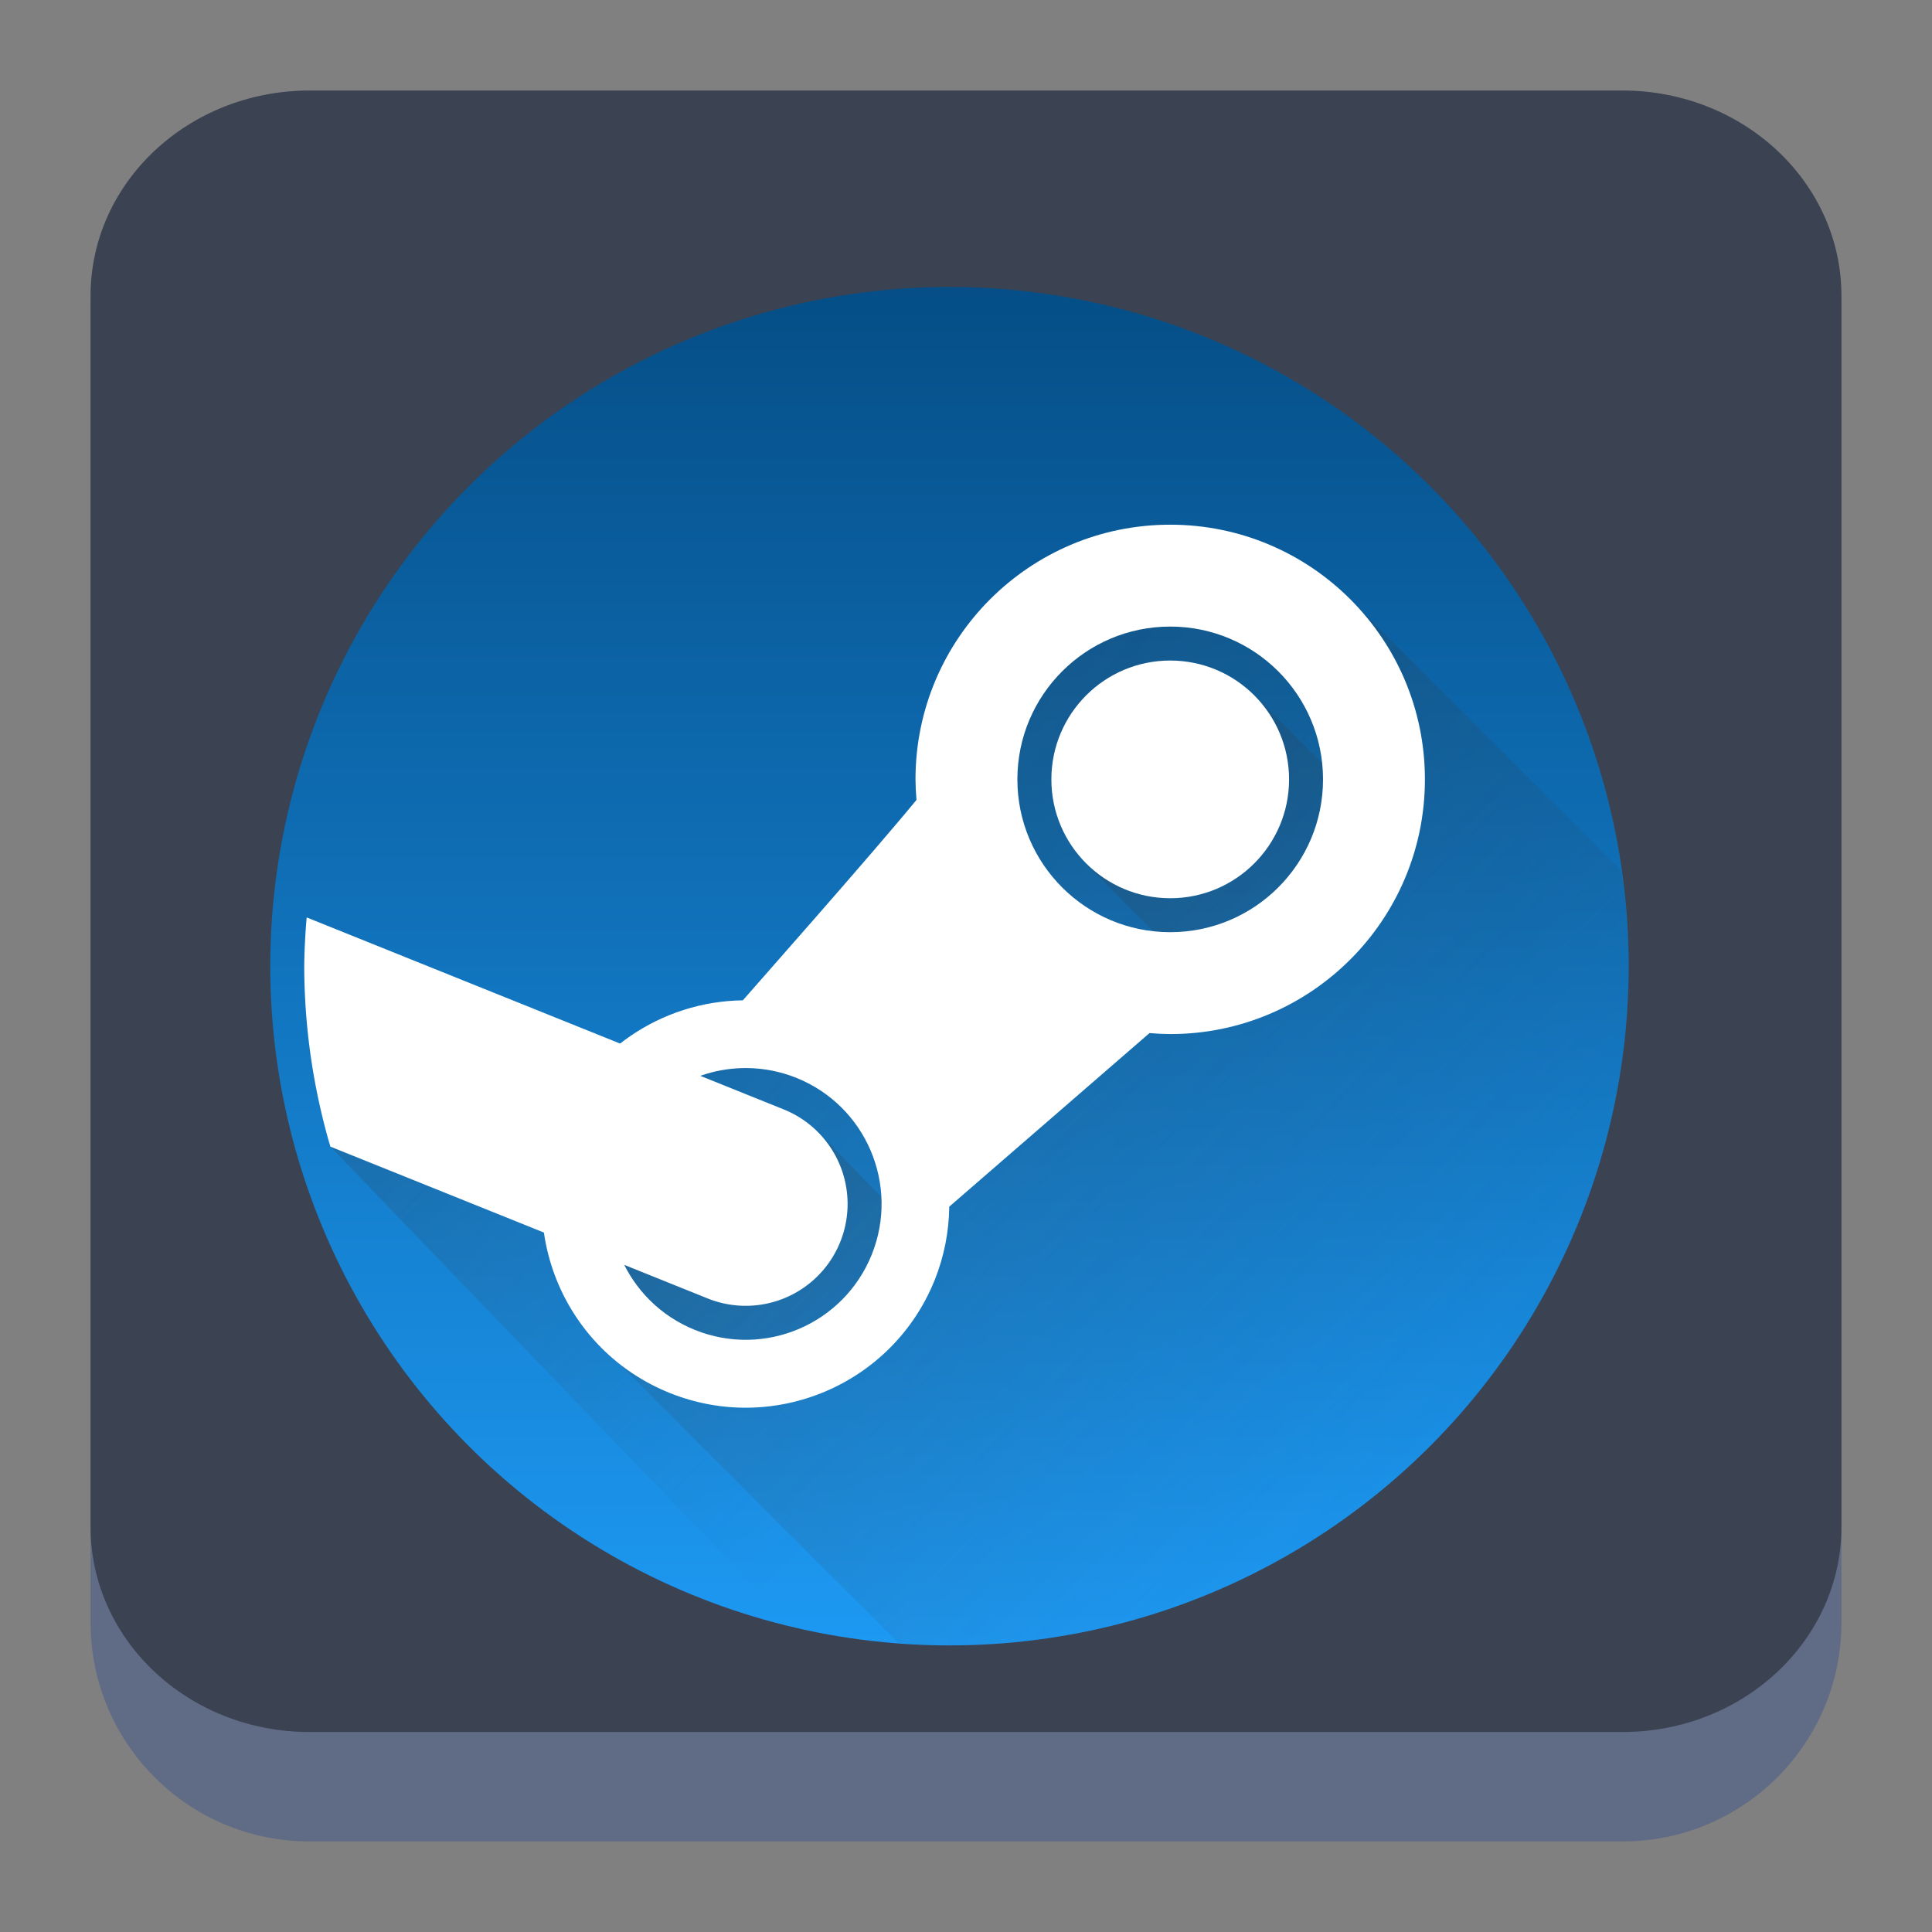 <?xml version="1.0" encoding="UTF-8" standalone="no"?>
<svg
   width="64"
   height="64"
   viewBox="0 0 64 64"
   version="1.1"
   id="svg52"
   sodipodi:docname="steam.svg"
   inkscape:version="1.2.1 (9c6d41e410, 2022-07-14)"
   xmlns:inkscape="http://www.inkscape.org/namespaces/inkscape"
   xmlns:sodipodi="http://sodipodi.sourceforge.net/DTD/sodipodi-0.dtd"
   xmlns:xlink="http://www.w3.org/1999/xlink"
   xmlns="http://www.w3.org/2000/svg"
   xmlns:svg="http://www.w3.org/2000/svg">
  <rect x="0" y="0" width="64" height="64" fill="#808080" stroke="none"/>
  <sodipodi:namedview
     id="namedview54"
     pagecolor="#a4a4a4"
     bordercolor="#eeeeee"
     borderopacity="1"
     inkscape:pageshadow="0"
     inkscape:pageopacity="0"
     inkscape:pagecheckerboard="0"
     showgrid="false"
     inkscape:zoom="5.2604167"
     inkscape:cx="36.40396"
     inkscape:cy="10.930693"
     inkscape:window-width="1920"
     inkscape:window-height="1002"
     inkscape:window-x="0"
     inkscape:window-y="0"
     inkscape:window-maximized="1"
     inkscape:current-layer="svg52"
     inkscape:showpageshadow="2"
     inkscape:deskcolor="#c9c9c9" />
  <defs
     id="defs32">
    <linearGradient
       xlink:href="#linearGradient4393"
       id="linearGradient4399"
       x1="424.441"
       y1="502.85"
       x2="440.878"
       y2="529.576"
       gradientUnits="userSpaceOnUse"
       gradientTransform="matrix(0.692,0,0,0.692,-215.229,-357.135)" />
    <linearGradient
       id="linearGradient4393">
      <stop
         style="stop-color:#000000;stop-opacity:1;"
         offset="0"
         id="stop3" />
      <stop
         style="stop-color:#000000;stop-opacity:0;"
         offset="1"
         id="stop5" />
    </linearGradient>
    <linearGradient
       xlink:href="#linearGradient4274"
       id="linearGradient4217"
       gradientUnits="userSpaceOnUse"
       gradientTransform="matrix(0.692,0,0,0.692,-199.307,1639.897)"
       x1="390.571"
       y1="498.298"
       x2="442.571"
       y2="498.298" />
    <linearGradient
       id="linearGradient4274">
      <stop
         offset="0"
         style="stop-color:#ffffff;stop-opacity:1;"
         id="stop9" />
      <stop
         offset="1"
         style="stop-color:#ffffff;stop-opacity:0.488"
         id="stop11" />
    </linearGradient>
    <linearGradient
       xlink:href="#linearGradient4227"
       id="linearGradient4225"
       gradientUnits="userSpaceOnUse"
       x1="396.571"
       y1="498.798"
       x2="426.571"
       y2="511.798"
       gradientTransform="matrix(0.692,0,0,0.692,-199.307,-360.212)" />
    <linearGradient
       id="linearGradient4227">
      <stop
         offset="0"
         style="stop-color:#f5f5f5;stop-opacity:1"
         id="stop21" />
      <stop
         offset="1"
         style="stop-color:#f9f9f9;stop-opacity:1"
         id="stop23" />
    </linearGradient>
    <style
       id="current-color-scheme"
       type="text/css">      .ColorScheme-Highlight {
        color:#3593e6;
      }
</style>
    <linearGradient
       id="d"
       gradientUnits="userSpaceOnUse"
       x1="4"
       x2="19"
       xlink:href="#c"
       y1="5"
       y2="20"
       gradientTransform="matrix(2.8,0,0,2.8,1.095,-2.399)" />
    <linearGradient
       id="c">
      <stop
         offset="0"
         stop-color="#292c2f"
         id="stop265" />
      <stop
         offset="1"
         stop-opacity="0"
         id="stop267" />
    </linearGradient>
    <linearGradient
       id="b"
       gradientUnits="userSpaceOnUse"
       x1="13.281"
       x2="28.281"
       xlink:href="#c"
       y1="5.088"
       y2="20.088"
       gradientTransform="matrix(2.8,0,0,2.8,1.095,-2.399)" />
    <linearGradient
       id="c-3"
       gradientUnits="userSpaceOnUse"
       x1="5"
       x2="5"
       y1="20"
       y2="7"
       gradientTransform="matrix(3.439,0,0,3.439,-5.829,-4.016)">
      <stop
         offset="0"
         stop-color="#999a9c"
         id="stop164" />
      <stop
         offset="1"
         stop-color="#f4f5f5"
         id="stop166" />
    </linearGradient>
    <linearGradient
       id="a"
       y1="44"
       y2="4"
       x2="0"
       gradientUnits="userSpaceOnUse">
      <stop
         stop-color="#7cbaf8"
         id="stop152" />
      <stop
         offset="1"
         stop-color="#f4fcff"
         id="stop154" />
    </linearGradient>
    <linearGradient
       id="b-3"
       y1="39"
       y2="9"
       gradientUnits="userSpaceOnUse"
       x2="0"
       gradientTransform="matrix(1.029,0,0,1.2,-5.314,-2013.52)">
      <stop
         stop-color="#197cf1"
         id="stop157" />
      <stop
         offset="1"
         stop-color="#20bcfa"
         id="stop159" />
    </linearGradient>
    <linearGradient
       xlink:href="#c-7"
       id="d-6"
       y1="18.26"
       x1="14.59"
       y2="40.44"
       x2="36.06"
       gradientUnits="userSpaceOnUse" />
    <linearGradient
       id="c-7"
       y1="13.01"
       x1="25.04"
       y2="30.26"
       x2="42.99"
       gradientUnits="userSpaceOnUse">
      <stop
         stop-color="#292c2f"
         id="stop162" />
      <stop
         offset="1"
         stop-color="#292c2f"
         stop-opacity="0"
         id="stop164-5" />
    </linearGradient>
    <linearGradient
       id="a-3"
       y1="61.2"
       x1="-162.29"
       y2="505.06"
       gradientUnits="userSpaceOnUse"
       x2="737.63"
       gradientTransform="matrix(0.08,0.025,-0.022,0.071,13.079,2.446)">
      <stop
         stop-color="#fafafa"
         id="stop272" />
      <stop
         offset="1"
         stop-color="#939393"
         id="stop274" />
    </linearGradient>
    <linearGradient
       id="b-6"
       y1="41"
       x1="41"
       y2="18.25"
       x2="21.13"
       gradientUnits="userSpaceOnUse"
       gradientTransform="matrix(1.222,0,0,1.222,2.788,4.069)">
      <stop
         stop-color="#502ae3"
         id="stop277" />
      <stop
         offset="1"
         stop-color="#4db4f6"
         id="stop279" />
    </linearGradient>
    <linearGradient
       spreadMethod="reflect"
       id="a-36"
       x1="428.57"
       x2="408.57"
       gradientUnits="userSpaceOnUse"
       gradientTransform="matrix(1.125,0,0,1.125,-427.641,-557.275)">
      <stop
         stop-color="#2f3943"
         id="stop172" />
      <stop
         offset="1"
         stop-color="#808c9b"
         id="stop174" />
    </linearGradient>
    <linearGradient
       id="b-7"
       y1="-511.2"
       x1="-395.07"
       y2="-535.8"
       x2="-419.67"
       gradientUnits="userSpaceOnUse"
       gradientTransform="matrix(1.125,0,0,1.125,427.641,557.275)">
      <stop
         stop-color="#18222a"
         id="stop177" />
      <stop
         offset="1"
         stop-color="#566069"
         id="stop179" />
    </linearGradient>
    <linearGradient
       id="c-5"
       y1="-514"
       x1="-398.07"
       y2="-533.13"
       x2="-417.2"
       gradientUnits="userSpaceOnUse">
      <stop
         stop-color="#b97c1b"
         id="stop182" />
      <stop
         offset="1"
         stop-color="#dc8f16"
         id="stop184" />
    </linearGradient>
    <linearGradient
       xlink:href="#c-5"
       id="g"
       y1="-516.8"
       x1="-401.07"
       y2="-541.3"
       x2="-425.57"
       gradientUnits="userSpaceOnUse"
       gradientTransform="matrix(1.125,0,0,1.125,427.641,557.275)" />
    <linearGradient
       id="d-3"
       y1="536.87"
       x1="421.64"
       y2="511.82"
       gradientUnits="userSpaceOnUse"
       x2="396.59"
       gradientTransform="rotate(180,408.57,523.8)">
      <stop
         stop-color="#f39c12"
         id="stop187" />
      <stop
         offset="1"
         stop-color="#f5ab35"
         id="stop189" />
    </linearGradient>
    <linearGradient
       xlink:href="#d-3"
       id="e"
       y1="532.23"
       x1="417"
       y2="508.73"
       gradientUnits="userSpaceOnUse"
       x2="393.5"
       gradientTransform="matrix(-1.125,0,0,-1.125,491.641,621.275)" />
    <linearGradient
       xlink:href="#d-3"
       id="f"
       y1="529.62"
       x1="414.4"
       y2="506.91"
       gradientUnits="userSpaceOnUse"
       x2="391.69"
       gradientTransform="matrix(-1.125,0,0,-1.125,491.641,621.275)" />
    <linearGradient
       id="b-67"
       y1="42"
       x1="42"
       y2="6"
       x2="6"
       gradientUnits="userSpaceOnUse"
       gradientTransform="matrix(1.071,0,0,1.071,5.985,6.073)">
      <stop
         stop-color="#989a9b"
         id="stop2404" />
      <stop
         offset="1"
         stop-color="#f6f6f7"
         id="stop2406" />
    </linearGradient>
    <linearGradient
       id="a-5"
       y1="542.8"
       y2="503.8"
       x2="0"
       gradientUnits="userSpaceOnUse">
      <stop
         stop-color="#2a2c2f"
         id="stop2399" />
      <stop
         offset="1"
         stop-color="#424649"
         id="stop2401" />
    </linearGradient>
    <linearGradient
       xlink:href="#a-5"
       id="f-3"
       x1="391.57"
       x2="461.2"
       gradientUnits="userSpaceOnUse"
       gradientTransform="matrix(1.071,0,0,1.071,-392.866,-561.151)" />
    <linearGradient
       id="linearGradient2623"
       y1="542.8"
       y2="503.8"
       x2="0"
       gradientUnits="userSpaceOnUse">
      <stop
         stop-color="#2a2c2f"
         id="stop2619" />
      <stop
         offset="1"
         stop-color="#424649"
         id="stop2621" />
    </linearGradient>
    <linearGradient
       id="c-56"
       y1="523.8"
       y2="549.8"
       x2="0"
       gradientUnits="userSpaceOnUse"
       gradientTransform="matrix(0.707,-0.707,0.707,0.707,-635.28,-57.48)">
      <stop
         id="stop2409" />
      <stop
         offset="1"
         stop-opacity="0"
         id="stop2411" />
    </linearGradient>
    <linearGradient
       xlink:href="#a-5"
       id="e-2"
       y1="543.8"
       x1="428.57"
       y2="503.8"
       x2="388.57"
       gradientUnits="userSpaceOnUse"
       gradientTransform="matrix(1.071,0,0,1.071,-406.053,-529.426)" />
    <linearGradient
       id="linearGradient2634"
       y1="542.8"
       y2="503.8"
       x2="0"
       gradientUnits="userSpaceOnUse">
      <stop
         stop-color="#2a2c2f"
         id="stop2630" />
      <stop
         offset="1"
         stop-color="#424649"
         id="stop2632" />
    </linearGradient>
    <linearGradient
       xlink:href="#c-56"
       id="d-9"
       y1="520.94"
       x1="410.88"
       y2="532.63"
       x2="422.57"
       gradientUnits="userSpaceOnUse"
       gradientTransform="matrix(1.071,0,0,1.071,-406.053,-529.426)" />
    <linearGradient
       id="linearGradient2641"
       y1="523.8"
       y2="549.8"
       x2="0"
       gradientUnits="userSpaceOnUse"
       gradientTransform="matrix(0.707,-0.707,0.707,0.707,-635.28,-57.48)">
      <stop
         id="stop2637" />
      <stop
         offset="1"
         stop-opacity="0"
         id="stop2639" />
    </linearGradient>
    <linearGradient
       id="b-36"
       y1="55.41"
       x1="41.528"
       y2="25.511"
       x2="24.265"
       gradientUnits="userSpaceOnUse"
       gradientTransform="matrix(1.148,0,0,1.148,4.204,4.745)">
      <stop
         stop-color="#f7bb5d"
         id="stop217" />
      <stop
         offset="1"
         stop-color="#fce3bc"
         id="stop219" />
    </linearGradient>
    <linearGradient
       id="a-7"
       y1="542.8"
       y2="503.8"
       x2="0"
       gradientUnits="userSpaceOnUse">
      <stop
         stop-color="#f39c12"
         id="stop212" />
      <stop
         offset="1"
         stop-color="#f5ab35"
         id="stop214" />
    </linearGradient>
    <linearGradient
       xlink:href="#a-7"
       id="f-5"
       x1="391.57"
       x2="461.2"
       gradientUnits="userSpaceOnUse"
       gradientTransform="matrix(1.148,0,0,1.148,-423.608,-600.738)" />
    <linearGradient
       id="linearGradient544"
       y1="542.8"
       y2="503.8"
       x2="0"
       gradientUnits="userSpaceOnUse">
      <stop
         stop-color="#f39c12"
         id="stop540" />
      <stop
         offset="1"
         stop-color="#f5ab35"
         id="stop542" />
    </linearGradient>
    <linearGradient
       id="c-35"
       y1="523.8"
       y2="549.8"
       x2="0"
       gradientUnits="userSpaceOnUse"
       gradientTransform="matrix(0.707,-0.707,0.707,0.707,-635.28,-57.48)">
      <stop
         id="stop222" />
      <stop
         offset="1"
         stop-opacity="0"
         id="stop224" />
    </linearGradient>
    <linearGradient
       id="e-6"
       y1="543.8"
       x1="428.57"
       y2="503.8"
       x2="388.57"
       gradientUnits="userSpaceOnUse"
       gradientTransform="matrix(1.148,0,0,1.148,-437.135,-568.834)">
      <stop
         stop-color="#f39c12"
         id="stop228" />
      <stop
         offset="1"
         stop-color="#ffc35a"
         id="stop230" />
    </linearGradient>
    <linearGradient
       xlink:href="#c-35"
       id="d-2"
       y1="520.94"
       x1="410.88"
       y2="532.63"
       x2="422.57"
       gradientUnits="userSpaceOnUse"
       gradientTransform="matrix(1.148,0,0,1.148,-437.135,-568.834)" />
    <linearGradient
       id="linearGradient558"
       y1="523.8"
       y2="549.8"
       x2="0"
       gradientUnits="userSpaceOnUse"
       gradientTransform="matrix(0.707,-0.707,0.707,0.707,-635.28,-57.48)">
      <stop
         id="stop554" />
      <stop
         offset="1"
         stop-opacity="0"
         id="stop556" />
    </linearGradient>
    <linearGradient
       xlink:href="#shadow-3"
       id="linearGradient4227-3"
       gradientUnits="userSpaceOnUse"
       gradientTransform="matrix(1.125,0,0,1.125,-13.266,-1126.589)"
       x1="21.475"
       y1="1035.158"
       x2="34.475"
       y2="1048.158" />
    <linearGradient
       id="shadow-3">
      <stop
         style="stop-color:#31363b;stop-opacity:0.208"
         offset="0"
         id="stop237" />
      <stop
         style="stop-color:#31363b;stop-opacity:0;"
         offset="1"
         id="stop239" />
    </linearGradient>
    <linearGradient
       xlink:href="#shadow-3"
       id="linearGradient4381"
       gradientUnits="userSpaceOnUse"
       gradientTransform="matrix(1.125,0,0,1.125,1.224,-1126.218)"
       x1="21.969"
       y1="1035.362"
       x2="35.969"
       y2="1049.362" />
    <linearGradient
       xlink:href="#shadow-3"
       id="linearGradient4377"
       gradientUnits="userSpaceOnUse"
       gradientTransform="matrix(1.125,0,0,1.125,-2.668,-1130.36)"
       x1="21.085"
       y1="1036.975"
       x2="35.969"
       y2="1049.362" />
    <linearGradient
       xlink:href="#shadow-3"
       id="linearGradient4203"
       gradientUnits="userSpaceOnUse"
       x1="23"
       y1="1035.362"
       x2="36"
       y2="1048.362"
       gradientTransform="matrix(1.125,0,0,1.125,19.078,-1144.026)" />
    <linearGradient
       xlink:href="#shadow-3"
       id="linearGradient4199"
       x1="21.969"
       y1="1035.362"
       x2="35.969"
       y2="1049.362"
       gradientUnits="userSpaceOnUse"
       gradientTransform="matrix(1.125,0,0,1.125,15.703,-1140.651)" />
    <linearGradient
       xlink:href="#shadow-3"
       id="linearGradient4373"
       gradientUnits="userSpaceOnUse"
       gradientTransform="matrix(1.125,0,0,1.125,11.179,-1144.604)"
       x1="21.085"
       y1="1036.975"
       x2="35.969"
       y2="1049.362" />
    <linearGradient
       xlink:href="#blue-gradient-5"
       id="linearGradient4351"
       x1="24"
       y1="1008.362"
       x2="24"
       y2="1048.362"
       gradientUnits="userSpaceOnUse"
       gradientTransform="matrix(1.125,0,0,1.125,4.453,-1124.901)" />
    <linearGradient
       id="blue-gradient-5">
      <stop
         style="stop-color:#054e87;stop-opacity:1"
         offset="0"
         id="stop232" />
      <stop
         style="stop-color:#1d99f3;stop-opacity:1"
         offset="1"
         id="stop234" />
    </linearGradient>
  </defs>
  <path
     d="m 3,10.25 c 0,-4.004 3.246,-7.25 7.25,-7.25 h 43.5 c 4.004,0 7.25,3.246 7.25,7.25 v 43.5 c 0,4.004 -3.246,7.25 -7.25,7.25 H 10.25 C 6.246,61 3,57.754 3,53.75 Z"
     id="path736"
     style="fill:#606c86;fill-opacity:1;stroke-width:3.625" />
  <path
     d="M 3,9.797 C 3,6.043 6.246,3 10.25,3 h 43.5 c 4.004,0 7.25,3.043 7.25,6.797 v 40.781 c 0,3.754 -3.246,6.797 -7.25,6.797 H 10.25 c -4.004,0 -7.25,-3.043 -7.25,-6.797 z"
     id="path738"
     style="fill:#3b4252;fill-opacity:1;stroke-width:3.625" />
  <circle
     style="fill:url(#linearGradient4351);fill-opacity:1;stroke:none;stroke-width:1.125;stroke-linecap:round;stroke-linejoin:round;stroke-miterlimit:4;stroke-dasharray:none;stroke-opacity:1"
     cx="31.453"
     cy="32.006"
     r="22.5"
     id="circle251" />
  <path
     d="m 34.362,31.627 9.118,-0.473 2.149,-7.6 -6.29,-4.997 -7.73,6.562 z"
     style="fill:url(#linearGradient4373);fill-opacity:1;fill-rule:evenodd;stroke:none;stroke-width:1.125px;stroke-linecap:butt;stroke-linejoin:miter;stroke-opacity:1"
     id="path253" />
  <path
     style="fill:url(#linearGradient4199);fill-opacity:1;fill-rule:evenodd;stroke:none;stroke-width:1.125px;stroke-linecap:butt;stroke-linejoin:miter;stroke-opacity:1"
     d="m 39.359,32 4.469,-1.119 2.224,-3.349 -4.5,-4.5 -5.568,5.593 z"
     id="path255" />
  <path
     style="fill:url(#linearGradient4203);fill-opacity:1;fill-rule:evenodd;stroke:none;stroke-width:1.125px;stroke-linecap:butt;stroke-linejoin:miter;stroke-opacity:1"
     d="m 44.867,20.002 c 1.444,1.514 2.336,3.559 2.336,5.816 0,4.66 -3.778,8.437 -8.437,8.437 -0.229,-0.002 -0.458,-0.013 -0.686,-0.033 l -6.634,5.75 c -0.008,0.832 -0.173,1.655 -0.481,2.428 -1.392,3.459 -5.324,5.134 -8.783,3.742 -0.273,-0.11 -0.53,-0.242 -0.78,-0.382 -0.049,-0.027 -0.097,-0.055 -0.145,-0.083 -0.238,-0.141 -0.466,-0.293 -0.681,-0.459 -0.006,-0.005 -0.015,-0.01 -0.022,-0.015 l -0.013,0.002 9.218,9.218 c 0.563,0.049 1.129,0.077 1.694,0.083 a 22.5,22.5 0 0 0 1.474,-0.053 c 0.075,-0.005 0.149,-0.012 0.224,-0.018 a 22.5,22.5 0 0 0 2.077,-0.25 c 0.036,-0.006 0.072,-0.014 0.107,-0.02 a 22.5,22.5 0 0 0 1.571,-0.352 c 0.27,-0.067 0.542,-0.132 0.809,-0.209 a 22.5,22.5 0 0 0 1.369,-0.455 c 0.249,-0.09 0.5,-0.174 0.745,-0.272 a 22.5,22.5 0 0 0 1.292,-0.578 c 0.247,-0.118 0.497,-0.23 0.738,-0.356 a 22.5,22.5 0 0 0 1.16,-0.666 c 0.261,-0.157 0.526,-0.305 0.78,-0.472 a 22.5,22.5 0 0 0 1.072,-0.771 c 0.232,-0.173 0.471,-0.337 0.696,-0.519 a 22.5,22.5 0 0 0 1.022,-0.896 c 0.214,-0.195 0.435,-0.381 0.642,-0.584 a 22.5,22.5 0 0 0 0.938,-1.004 c 0.184,-0.204 0.377,-0.4 0.554,-0.611 a 22.5,22.5 0 0 0 0.971,-1.279 c 0.115,-0.16 0.243,-0.31 0.354,-0.472 a 22.5,22.5 0 0 0 3.792,-10.415 c 7e-5,-7.22e-4 -6e-5,-0.001 0,-0.002 a 22.5,22.5 0 0 0 0,-0.006 22.5,22.5 0 0 0 0.112,-2.239 22.5,22.5 0 0 0 -0.248,-3.166 z"
     id="path257" />
  <path
     style="fill:url(#linearGradient4377);fill-opacity:1;fill-rule:evenodd;stroke:none;stroke-width:1.125px;stroke-linecap:butt;stroke-linejoin:miter;stroke-opacity:1"
     d="m 21.684,45.175 7.154,-0.721 1.527,-8.495 -7.458,-1.989 -4.275,5.145 z"
     id="path259" />
  <path
     d="m 23.561,45.362 4.469,-0.469 2.487,-3.876 -3.445,-3.551 -7.8,4.485 z"
     style="fill:url(#linearGradient4381);fill-opacity:1;fill-rule:evenodd;stroke:none;stroke-width:1.125px;stroke-linecap:butt;stroke-linejoin:miter;stroke-opacity:1"
     id="path261" />
  <path
     style="fill:url(#linearGradient4227-3);fill-opacity:1;fill-rule:evenodd;stroke:none;stroke-width:1.125px;stroke-linecap:butt;stroke-linejoin:miter;stroke-opacity:1"
     d="m 10.944,37.983 15.293,15.884 a 22.5,22.5 0 0 0 3.522,0.556 L 20.541,45.205 18.289,39.609 Z"
     id="path263" />
  <path
     style="fill:#ffffff;fill-opacity:1;stroke:none;stroke-width:1.125;stroke-linecap:round;stroke-linejoin:round;stroke-miterlimit:4;stroke-dasharray:none;stroke-opacity:1"
     d="m 38.765,17.381 c -4.66,0 -8.438,3.778 -8.438,8.437 0.002,0.227 0.013,0.453 0.033,0.679 -1.451,1.773 -5.406,6.24 -5.752,6.64 -2.719,0.037 -5.15,1.702 -6.168,4.223 -1.392,3.459 0.283,7.391 3.742,8.782 3.459,1.392 7.391,-0.283 8.782,-3.742 0.309,-0.773 0.472,-1.596 0.481,-2.428 l 6.634,-5.75 c 0.228,0.02 0.457,0.031 0.686,0.033 4.66,0 8.437,-3.778 8.437,-8.437 0,-4.66 -3.778,-8.437 -8.437,-8.437 z m 0,3.375 c 2.796,0 5.062,2.267 5.062,5.062 0,2.796 -2.267,5.062 -5.062,5.062 -2.796,0 -5.063,-2.267 -5.063,-5.062 0,-2.796 2.267,-5.062 5.063,-5.062 z m -14.01,14.625 c 0.558,0.006 1.11,0.117 1.628,0.325 2.306,0.928 3.422,3.55 2.494,5.856 -0.928,2.306 -3.55,3.423 -5.856,2.494 -2.306,-0.928 -3.423,-3.55 -2.494,-5.856 0.693,-1.722 2.372,-2.841 4.228,-2.819 z"
     id="path265" />
  <circle
     style="fill:#ffffff;fill-opacity:1;stroke:none;stroke-width:1.125;stroke-linecap:round;stroke-linejoin:round;stroke-miterlimit:4;stroke-dasharray:none;stroke-opacity:1"
     cx="38.765"
     cy="25.818"
     id="ellipse267"
     r="3.937" />
  <path
     style="fill:#ffffff;fill-opacity:1;stroke:none;stroke-width:1.125;stroke-linecap:round;stroke-linejoin:round;stroke-miterlimit:4;stroke-dasharray:none;stroke-opacity:1"
     d="m 10.159,30.391 a 21.375,21.375 0 0 0 -0.081,1.615 21.375,21.375 0 0 0 0.866,5.977 l 12.5,5.03 a 3.375,3.375 0 0 0 4.39,-1.872 3.375,3.375 0 0 0 -1.872,-4.39 z"
     id="path269" />
</svg>
